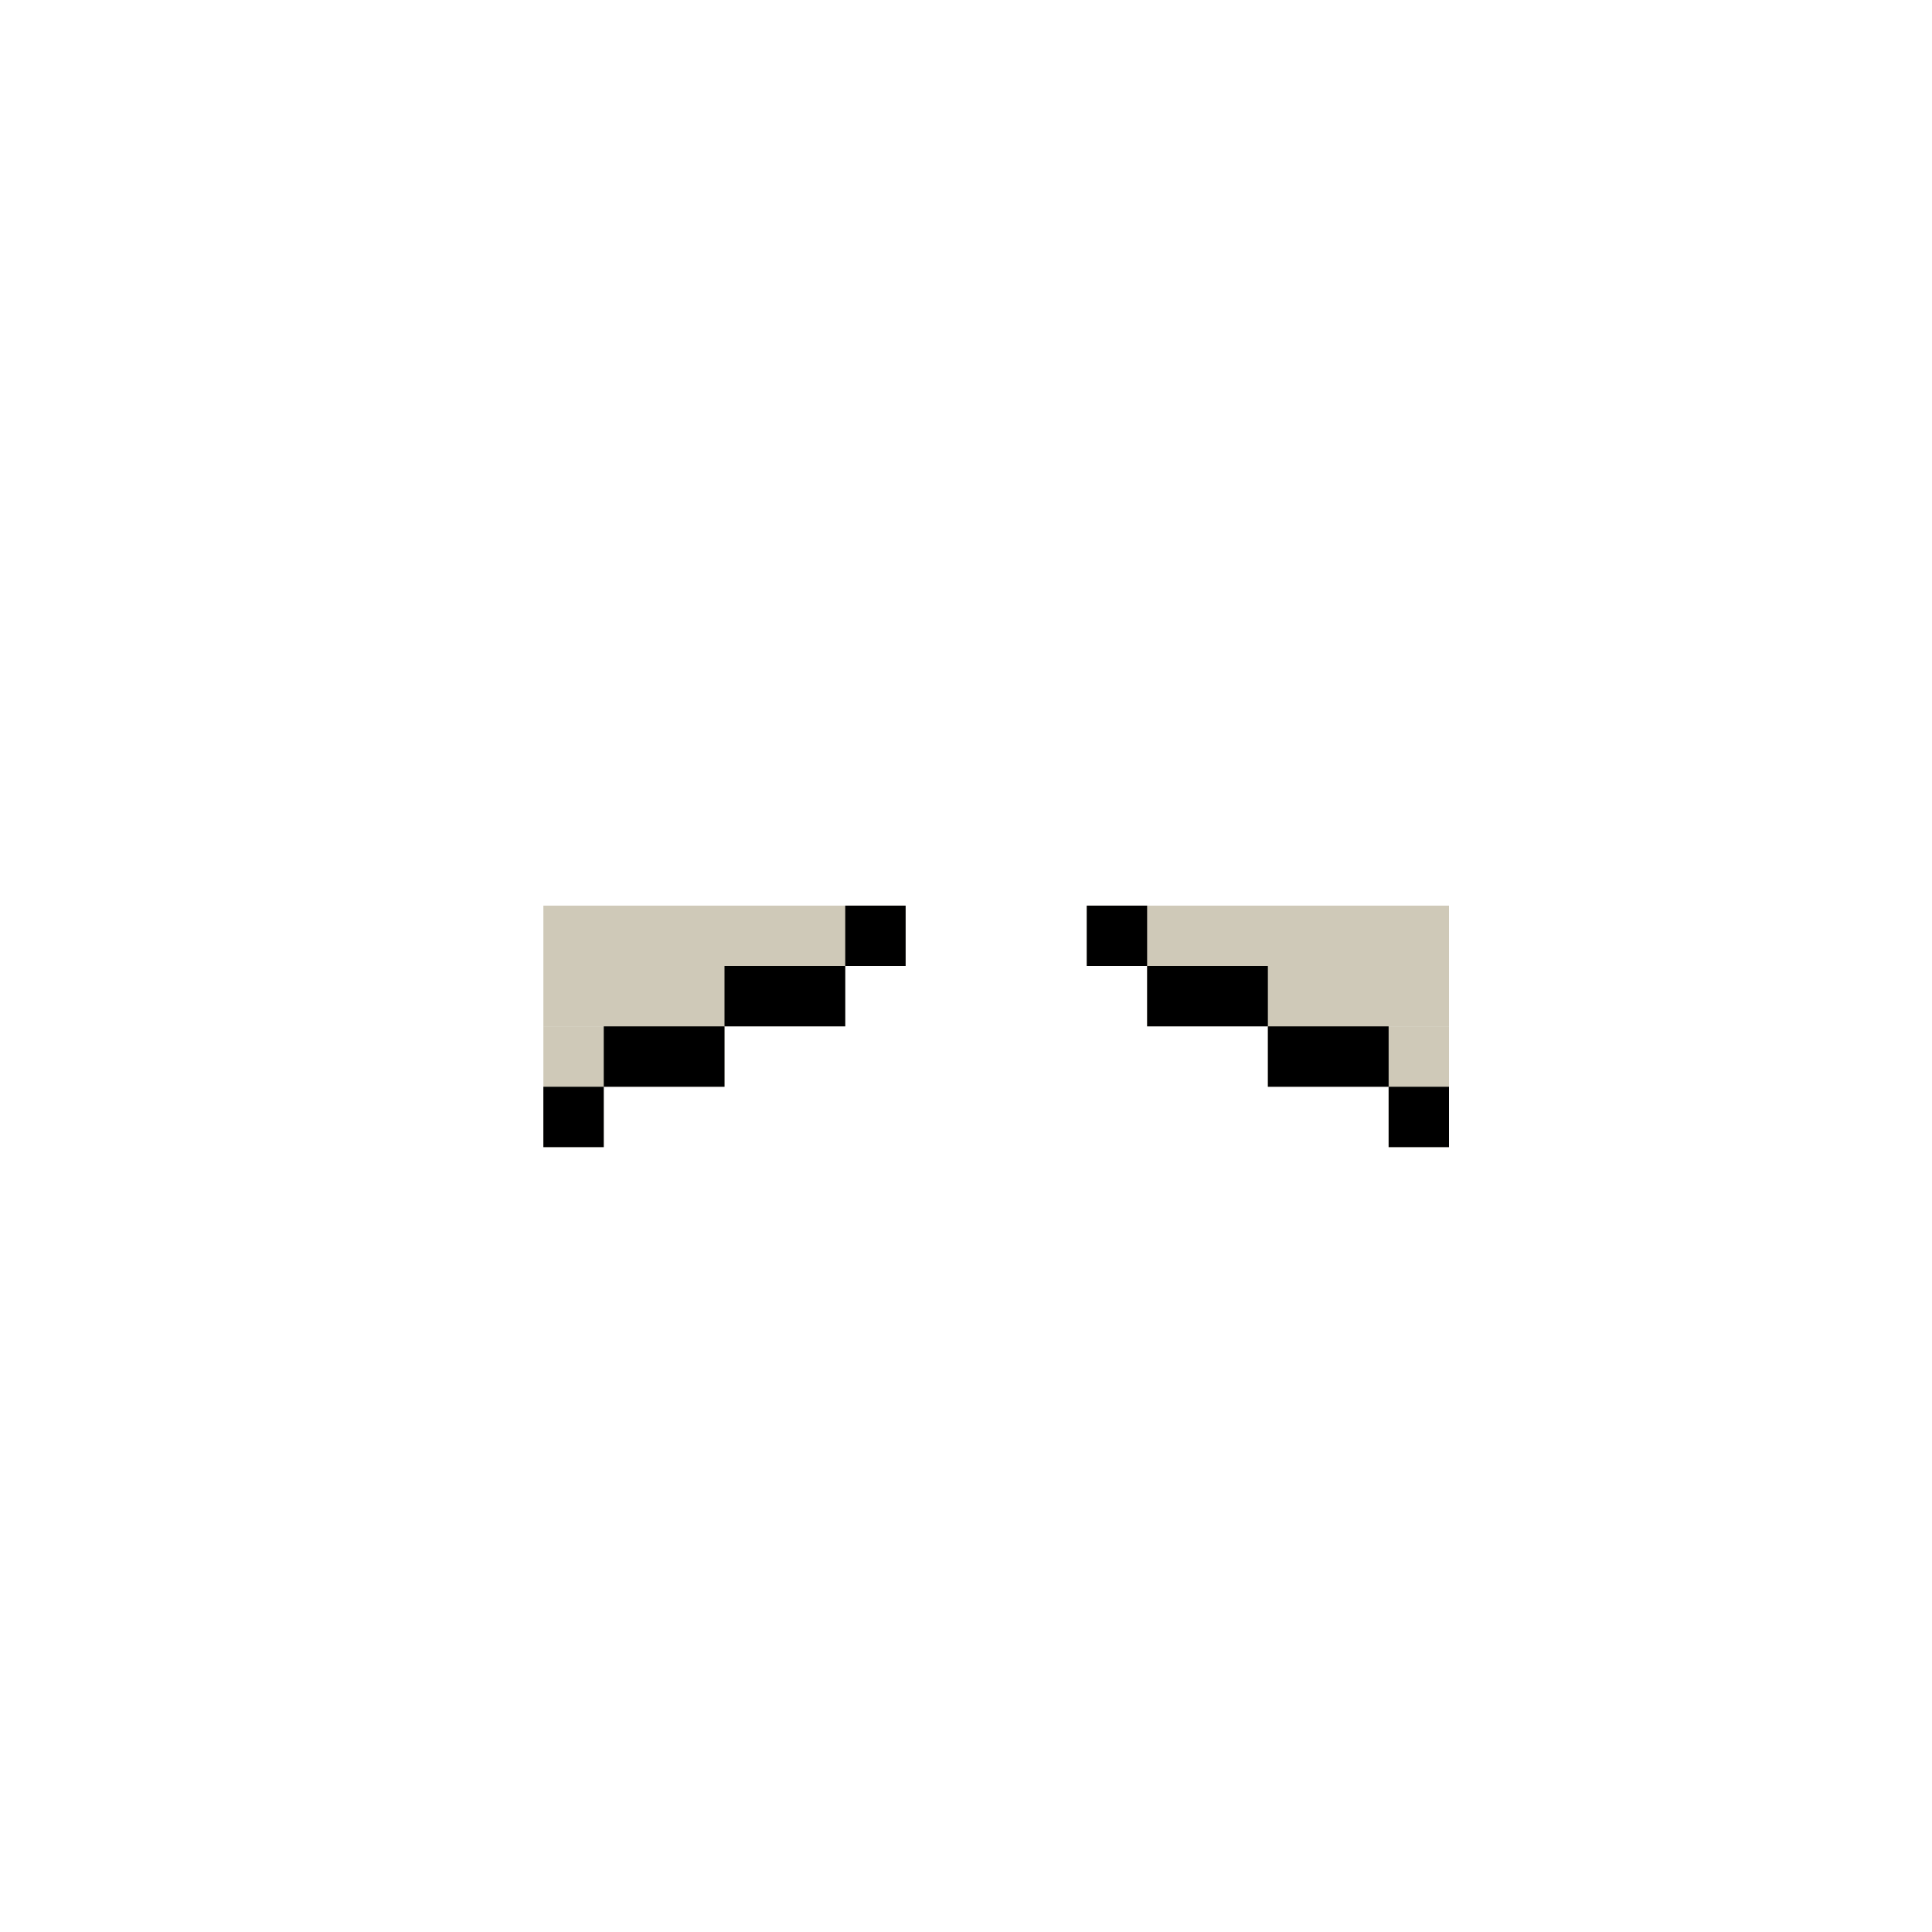 <svg width="320" height="320" viewBox="0 0 320 320" fill="none" xmlns="http://www.w3.org/2000/svg">
<rect width="50" height="10" transform="matrix(-1 0 0 1 240 160)" fill="#CFC9B8"/>
<rect width="60" height="10" transform="matrix(-1 0 0 1 240 150)" fill="#CFC9B8"/>
<rect width="30" height="10" transform="matrix(-1 0 0 1 240 170)" fill="#CFC9B8"/>
<rect width="10" height="10" transform="matrix(-1 0 0 1 240 180)" fill="#CFC9B8"/>
<rect x="90" y="160" width="50" height="10" fill="#CFC9B8"/>
<rect x="90" y="150" width="60" height="10" fill="#CFC9B8"/>
<rect x="90" y="170" width="30" height="10" fill="#CFC9B8"/>
<rect x="90" y="180" width="10" height="10" fill="#CFC9B8"/>
<rect x="90" y="180" width="10" height="10" fill="black"/>
<rect x="140" y="150" width="10" height="10" fill="black"/>
<rect x="100" y="170" width="20" height="10" fill="black"/>
<rect x="120" y="160" width="20" height="10" fill="black"/>
<rect width="10" height="10" transform="matrix(-1 0 0 1 240 180)" fill="black"/>
<rect width="10" height="10" transform="matrix(-1 0 0 1 190 150)" fill="black"/>
<rect width="20" height="10" transform="matrix(-1 0 0 1 230 170)" fill="black"/>
<rect width="20" height="10" transform="matrix(-1 0 0 1 210 160)" fill="black"/>
</svg>
